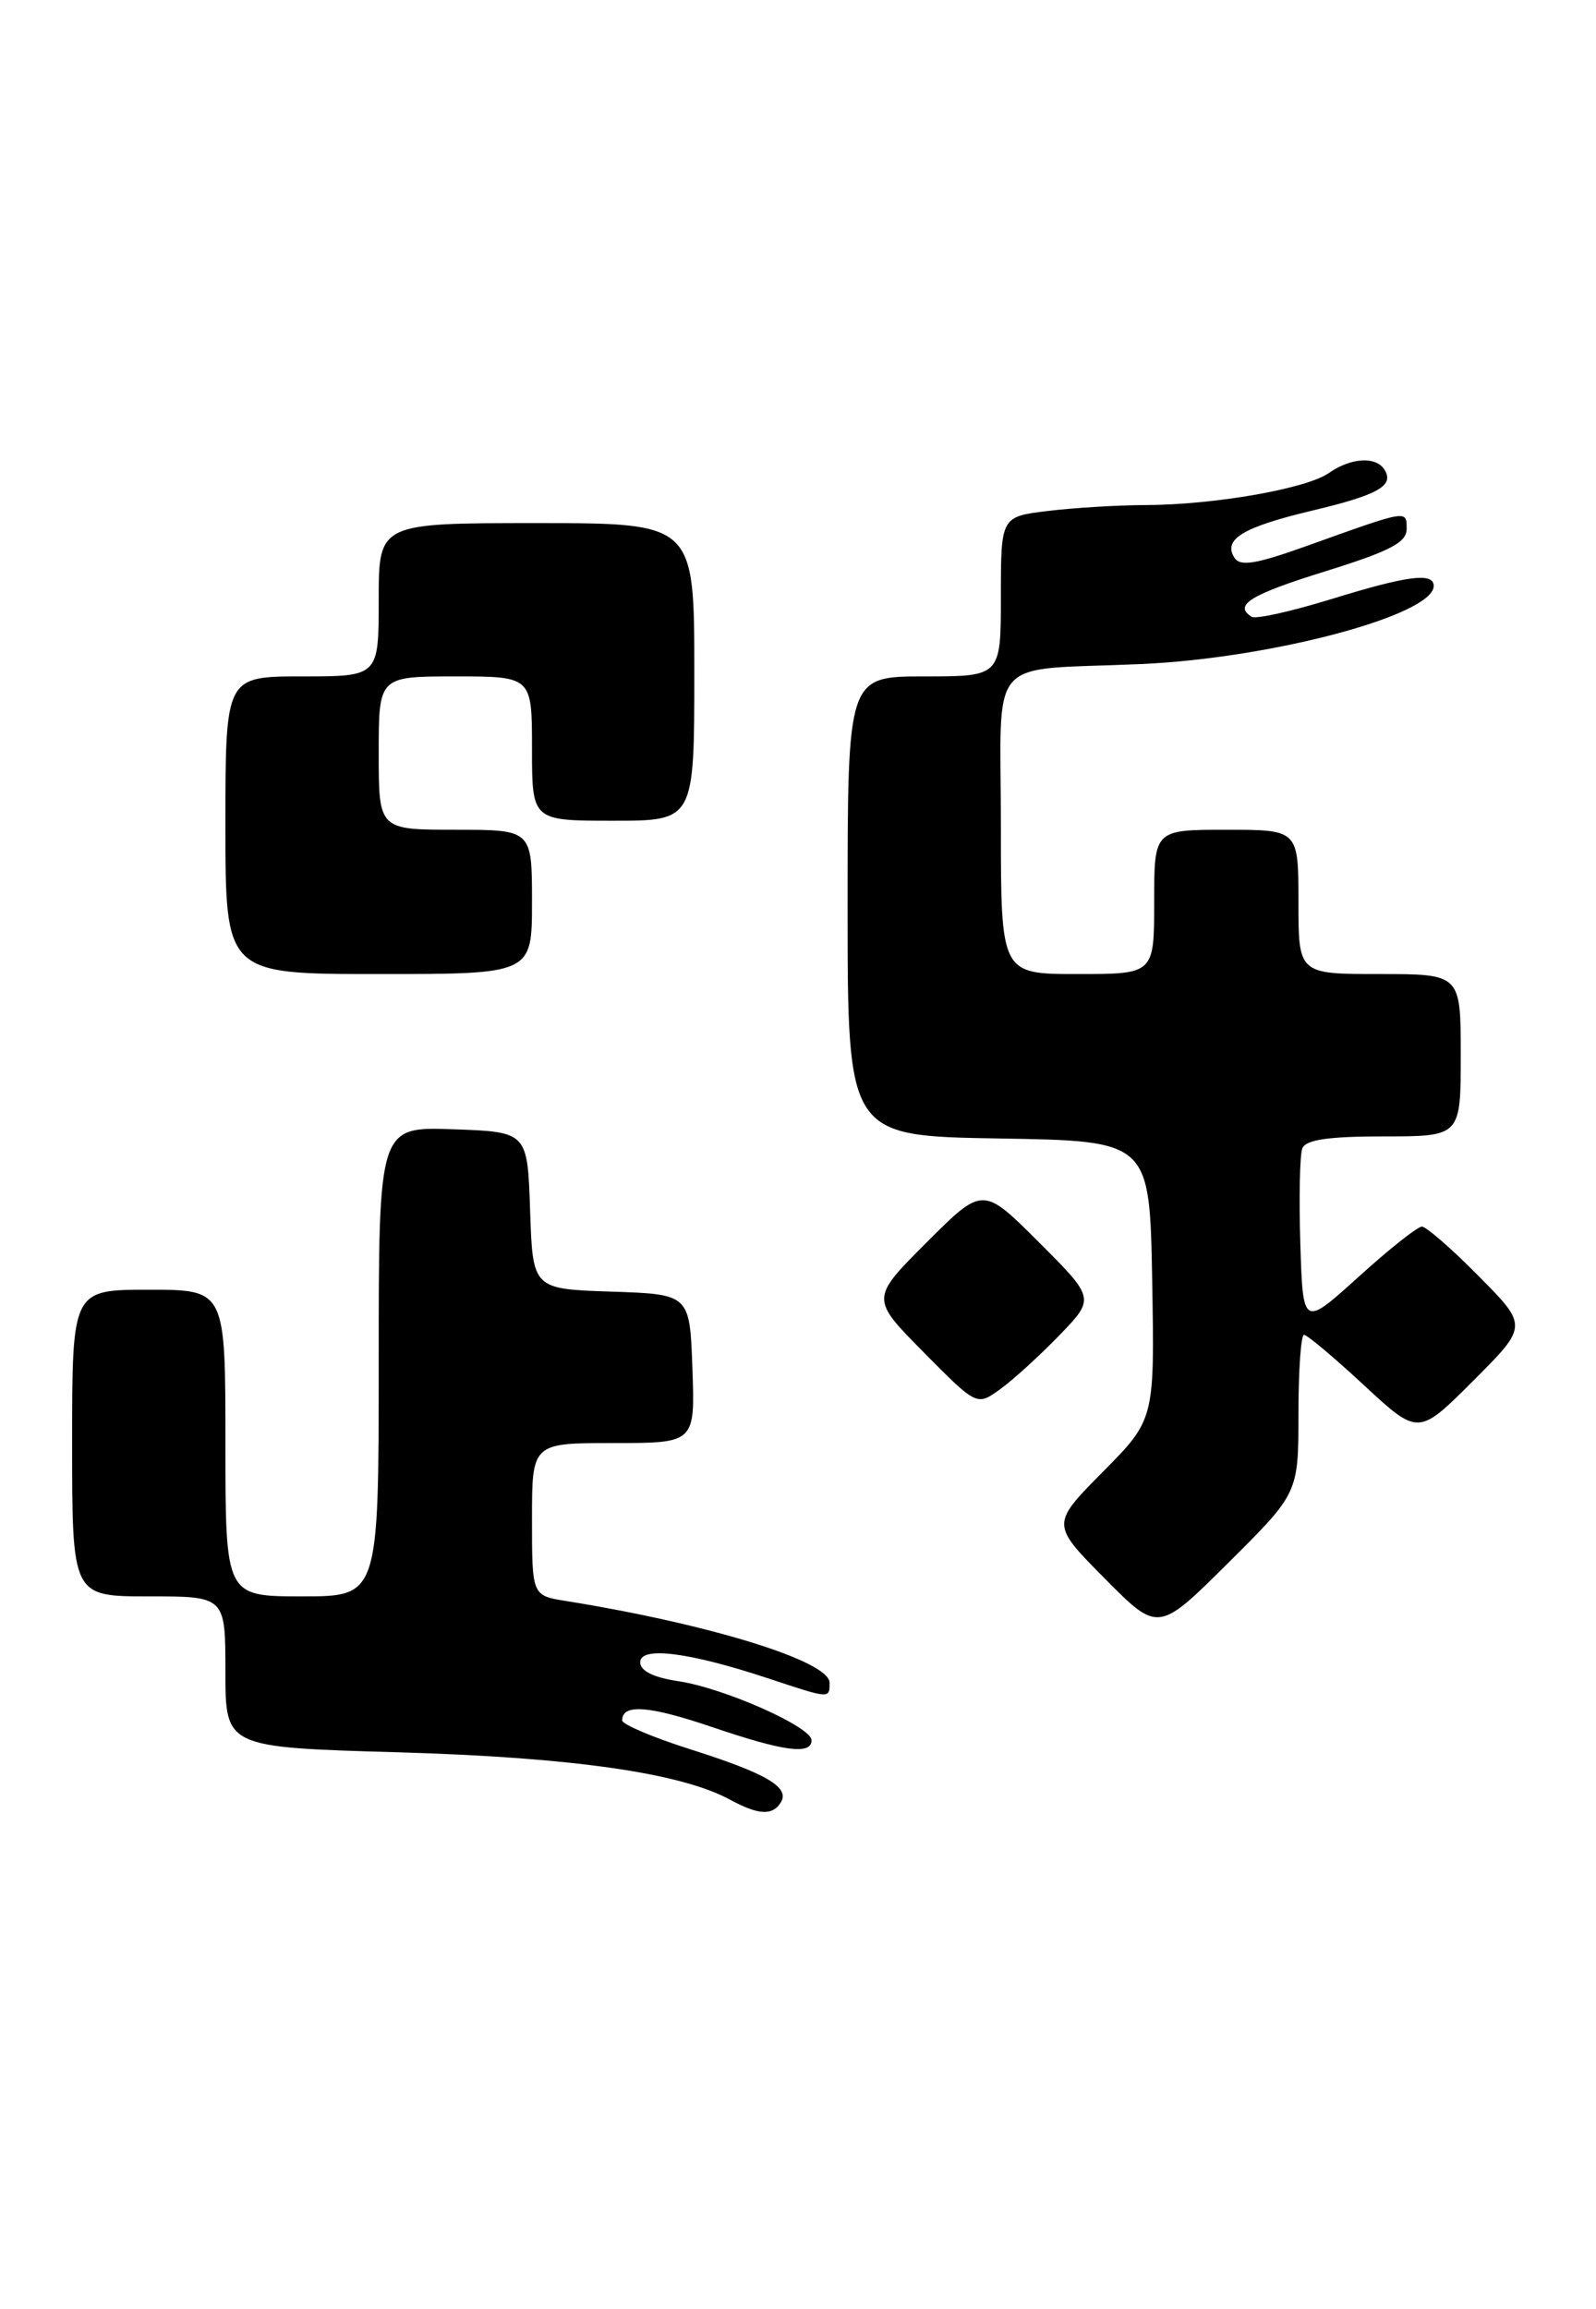 <?xml version="1.0" encoding="UTF-8" standalone="no"?>
<!DOCTYPE svg PUBLIC "-//W3C//DTD SVG 1.1//EN" "http://www.w3.org/Graphics/SVG/1.1/DTD/svg11.dtd" >
<svg xmlns="http://www.w3.org/2000/svg" xmlns:xlink="http://www.w3.org/1999/xlink" version="1.1" viewBox="0 0 177 256">
 <g >
 <path fill="currentColor"
d=" M 86.59 199.85 C 87.63 198.17 85.03 196.64 76.54 193.95 C 72.39 192.63 69.00 191.19 69.00 190.75 C 69.00 188.89 71.96 189.11 78.95 191.48 C 86.93 194.20 90.00 194.61 90.00 192.95 C 90.00 191.47 80.31 187.17 75.26 186.41 C 72.46 185.99 71.00 185.27 71.00 184.30 C 71.00 182.50 76.44 183.19 85.22 186.10 C 92.07 188.37 92.00 188.37 92.00 186.57 C 92.00 184.19 78.74 180.08 62.75 177.51 C 59.00 176.91 59.00 176.91 59.00 168.45 C 59.00 160.00 59.00 160.00 68.04 160.00 C 77.08 160.00 77.08 160.00 76.79 151.75 C 76.50 143.50 76.50 143.50 67.79 143.21 C 59.08 142.92 59.08 142.92 58.79 134.21 C 58.50 125.50 58.50 125.50 50.25 125.21 C 42.00 124.92 42.00 124.92 42.00 150.96 C 42.00 177.00 42.00 177.00 33.50 177.00 C 25.00 177.00 25.00 177.00 25.00 160.00 C 25.00 143.00 25.00 143.00 16.50 143.00 C 8.00 143.00 8.00 143.00 8.00 160.00 C 8.00 177.00 8.00 177.00 16.50 177.00 C 25.00 177.00 25.00 177.00 25.00 185.37 C 25.00 193.74 25.00 193.74 44.25 194.29 C 63.44 194.85 75.51 196.57 80.98 199.55 C 84.11 201.25 85.68 201.33 86.59 199.85 Z  M 144.00 156.77 C 144.00 151.95 144.28 148.00 144.62 148.00 C 144.96 148.00 147.95 150.51 151.27 153.59 C 157.30 159.18 157.30 159.18 163.38 153.10 C 169.46 147.02 169.46 147.02 164.01 141.51 C 161.02 138.48 158.17 136.00 157.69 136.00 C 157.21 136.00 154.04 138.51 150.66 141.58 C 144.50 147.15 144.50 147.15 144.21 137.90 C 144.05 132.81 144.15 128.05 144.43 127.33 C 144.80 126.37 147.31 126.00 153.47 126.00 C 162.00 126.00 162.00 126.00 162.00 117.00 C 162.00 108.00 162.00 108.00 153.00 108.00 C 144.00 108.00 144.00 108.00 144.00 100.00 C 144.00 92.00 144.00 92.00 136.00 92.00 C 128.00 92.00 128.00 92.00 128.00 100.00 C 128.00 108.00 128.00 108.00 119.50 108.00 C 111.00 108.00 111.00 108.00 111.00 91.52 C 111.00 72.29 109.18 74.39 126.50 73.63 C 140.97 73.00 159.00 68.20 159.00 64.97 C 159.00 63.44 156.11 63.81 147.57 66.45 C 143.21 67.79 139.27 68.67 138.82 68.39 C 136.75 67.11 138.65 65.93 147.00 63.34 C 154.16 61.11 156.00 60.15 156.00 58.65 C 156.00 56.52 156.17 56.50 145.10 60.47 C 139.21 62.58 137.53 62.85 136.88 61.81 C 135.63 59.79 137.84 58.45 145.46 56.63 C 152.83 54.88 154.65 53.86 153.55 52.09 C 152.61 50.57 149.83 50.73 147.37 52.45 C 144.88 54.19 134.64 55.98 127.00 56.00 C 123.97 56.01 119.14 56.30 116.25 56.65 C 111.00 57.28 111.00 57.28 111.00 66.14 C 111.00 75.00 111.00 75.00 102.50 75.00 C 94.00 75.00 94.00 75.00 94.00 100.48 C 94.00 125.95 94.00 125.95 110.75 126.23 C 127.50 126.50 127.50 126.50 127.78 141.94 C 128.05 157.39 128.05 157.39 122.31 163.19 C 116.56 169.00 116.56 169.00 122.50 175.00 C 128.45 181.01 128.45 181.01 136.22 173.28 C 144.00 165.55 144.00 165.55 144.00 156.77 Z  M 117.47 148.07 C 121.44 143.96 121.44 143.96 115.22 137.74 C 109.00 131.52 109.00 131.52 102.77 137.75 C 96.54 143.98 96.54 143.98 102.44 149.94 C 108.34 155.90 108.34 155.90 110.92 154.03 C 112.34 153.01 115.29 150.32 117.47 148.07 Z  M 59.00 100.00 C 59.00 92.00 59.00 92.00 50.50 92.00 C 42.00 92.00 42.00 92.00 42.00 83.50 C 42.00 75.00 42.00 75.00 50.50 75.00 C 59.00 75.00 59.00 75.00 59.00 83.00 C 59.00 91.00 59.00 91.00 68.00 91.00 C 77.00 91.00 77.00 91.00 77.00 74.50 C 77.00 58.00 77.00 58.00 59.50 58.00 C 42.00 58.00 42.00 58.00 42.00 66.50 C 42.00 75.00 42.00 75.00 33.50 75.00 C 25.00 75.00 25.00 75.00 25.00 91.50 C 25.00 108.00 25.00 108.00 42.00 108.00 C 59.00 108.00 59.00 108.00 59.00 100.00 Z "/>
</g>
</svg>